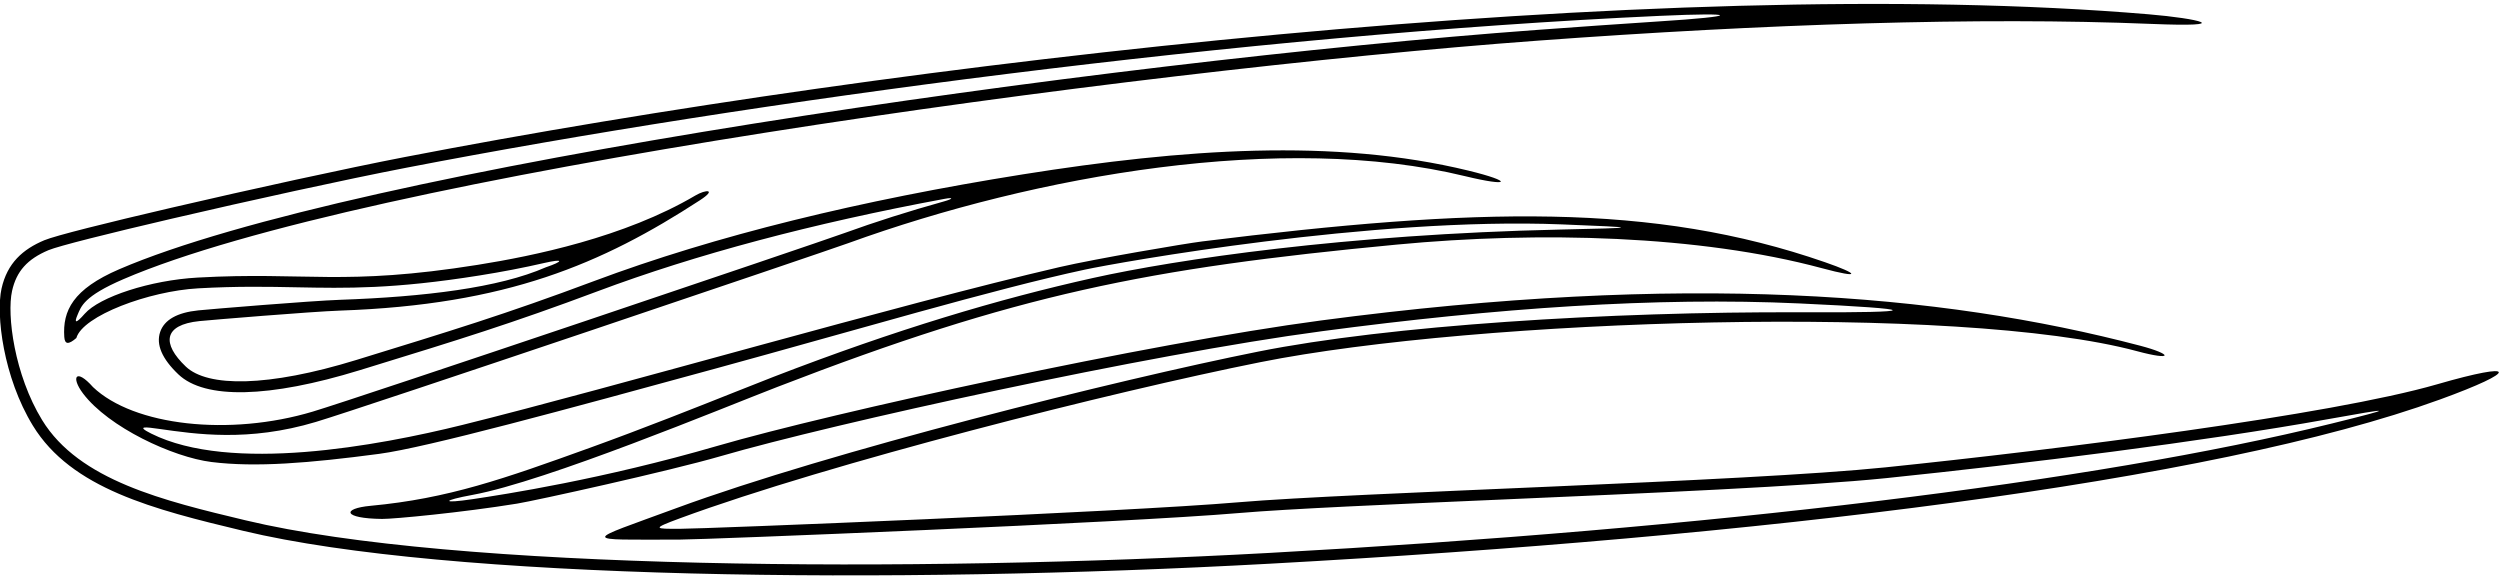 <?xml version="1.0" encoding="UTF-8"?>
<svg xmlns="http://www.w3.org/2000/svg" xmlns:xlink="http://www.w3.org/1999/xlink" width="510pt" height="118pt" viewBox="0 0 510 118" version="1.1">
<g id="surface1">
<path style=" stroke:none;fill-rule:nonzero;fill:rgb(0%,0%,0%);fill-opacity:1;" d="M 497.168 78.398 C 475.406 84.695 419.824 91.703 384.637 95.34 C 356.316 98.27 275.961 100.465 252.629 102.465 C 229.293 104.465 143.625 107.879 138.625 107.879 C 133.625 107.879 132.777 107.918 138.715 105.73 C 169.34 94.457 227.051 79.895 257.09 73.887 C 301.402 65.023 399.645 61.875 435.938 71.637 C 443.469 73.664 443.211 72.266 436.598 70.527 C 395.695 59.766 343.512 55.551 269.48 65.375 C 234.312 70.043 169.848 84.129 146.348 90.961 C 122.848 97.793 102.91 100.855 96.445 101.824 C 89.977 102.789 90.105 102.113 96.441 100.949 C 111.43 98.188 147.379 83.258 158.613 78.922 C 207.512 60.035 233.836 54.75 284.941 49.898 C 314.062 47.137 346.684 47.996 371.641 54.703 C 379.883 56.918 379.234 55.898 372.305 53.492 C 337.184 41.309 301.352 42.293 245.25 49.25 C 241.824 49.676 223.613 52.758 216.129 54.492 C 183.309 62.113 125.188 79.035 94.309 86.691 C 77.102 90.957 47.023 96.535 30.844 88.449 C 27.594 86.824 29.812 87.121 32.438 87.492 C 39.867 88.543 50.641 90.215 64.453 86.07 C 74.453 83.07 167.719 51.531 173.07 49.594 C 211.465 35.691 261.801 26.918 298.875 35.938 C 308.125 38.188 308.805 37.055 299.555 34.805 C 272.191 28.148 241.312 30.375 208.688 35.566 C 175.508 40.848 145.934 48.07 121.121 57.363 C 103.105 64.113 91.844 67.535 72.699 73.43 C 54.605 78.996 42.352 79.004 37.91 74.785 C 32.992 70.109 33.305 66.258 40.688 65.504 C 42.871 65.281 63.559 63.562 69.441 63.359 C 103.328 62.176 122.758 53.875 142.781 40.855 C 146.312 38.559 144.004 38.613 141.855 39.883 C 127.387 48.426 108.695 52.234 97.453 54.027 C 70.012 58.402 62.434 55.391 40.312 56.625 C 30.68 57.16 20.305 60.551 17.266 64.023 C 15.516 66.023 15.062 66 15.812 64.25 C 16.562 62.5 17.066 60.445 25.191 56.945 C 73.98 35.926 229.547 14.484 313.77 8.289 C 359.828 4.902 403.902 3.438 438.812 4.875 C 456.301 5.598 448.523 3.773 438.312 2.914 C 338.641 -5.48 183.375 12.566 82.609 32.031 C 70.762 34.32 51.023 38.637 34.914 42.391 C 21.879 45.426 11.219 48.09 9.035 49.012 C 4.68 50.844 1.477 53.645 0.312 58.875 C -0.859 64.152 0.66 76.945 6.711 86.836 C 14.562 99.664 31.281 103.906 49.625 108.293 C 91.367 118.281 181.609 119.246 259.023 114.996 C 358.312 109.543 451 98.5 497.75 81.5 C 513.988 75.594 513.711 73.609 497.168 78.398 Z M 475.723 86.391 C 427.297 98.371 348.629 107.871 258.906 112.797 C 185.629 116.824 92.66 116.328 50.137 106.156 C 33.422 102.156 16.137 98.02 8.59 85.688 C 2.93 76.441 1.371 64.246 2.461 59.352 C 3.352 55.344 5.574 52.855 9.891 51.035 C 11.887 50.195 22.199 47.609 35.027 44.617 C 50.809 40.934 70.406 36.629 83.027 34.191 C 153.289 20.617 254.207 7.102 338.48 3.242 C 354.977 2.484 355.109 3.316 338.312 4.375 C 332.344 4.75 319.766 5.645 313.609 6.098 C 225.02 12.609 72.109 34.336 24.32 54.926 C 14.859 59 12.758 63.395 13.113 68.734 C 13.215 70.285 13.984 70.332 15.574 68.957 C 16.879 64.41 30.367 59.383 40.434 58.82 C 48.496 58.371 54.598 58.492 60.504 58.609 C 70.664 58.809 80.266 58.996 97.797 56.199 C 102.426 55.465 106.828 54.613 111.004 53.652 C 115.012 52.734 115.078 53.258 111.312 54.543 C 101.812 58.707 86.566 60.559 69.363 61.16 C 63.391 61.367 42.824 63.074 40.465 63.316 C 36.145 63.758 33.523 65.238 32.676 67.715 C 31.801 70.285 33.051 73.199 36.398 76.379 C 41.789 81.504 54.91 81.203 73.348 75.531 L 75.242 74.949 C 93.438 69.352 104.422 65.973 121.895 59.426 C 141.984 51.898 165.742 45.574 192.68 40.566 C 194.57 40.215 194.48 40.559 192.562 41.09 C 185.297 43.113 178.48 45.293 172.324 47.523 C 166.012 49.809 73.371 81.098 63.824 83.961 C 46.82 89.062 27.285 86.879 18.973 78.965 C 15.477 75.012 14.41 76.922 16.938 80.27 C 22.145 87.164 35.258 93.266 43.141 94.25 C 52.137 95.371 63.078 94.48 77.355 92.586 C 87.043 91.301 115.707 83.465 146.055 75.164 C 173.906 67.551 202.789 58.973 221.336 55 C 228.117 53.547 280.008 44.234 318.652 45.777 C 334.98 46.43 334.578 46.469 318.148 46.832 C 274.645 47.797 239.938 52.934 222.98 56.707 C 203.715 60.996 182.84 67.207 157.82 76.867 L 150.355 79.812 C 142.559 82.914 131.188 87.434 120.402 91.328 C 102.797 97.688 91.406 101.711 75.605 103.184 C 69.703 103.734 69.898 105.773 77.938 105.863 C 80.305 105.887 94.344 104.547 105.488 102.738 C 109.207 102.137 136.645 96.074 146.961 93.074 C 169.996 86.375 234.176 72.277 269.77 67.555 C 305.188 62.855 337.773 60.547 367.105 61.902 C 392.152 63.059 392.621 63.816 367.48 63.707 C 328.211 63.543 283.348 66.391 256.656 71.73 C 228.055 77.453 169.32 92.117 137.953 103.668 C 118.844 110.703 118.254 110.082 138.367 110.078 L 138.625 110.078 C 143.648 110.078 229.32 106.672 252.812 104.656 C 262.859 103.797 283.902 102.883 306.18 101.914 C 335.496 100.641 368.727 99.199 384.859 97.531 C 413.316 94.586 449.297 90.113 474.84 85.523 C 488.324 83.098 488.949 83.121 475.723 86.391 "/>
</g>
</svg>
